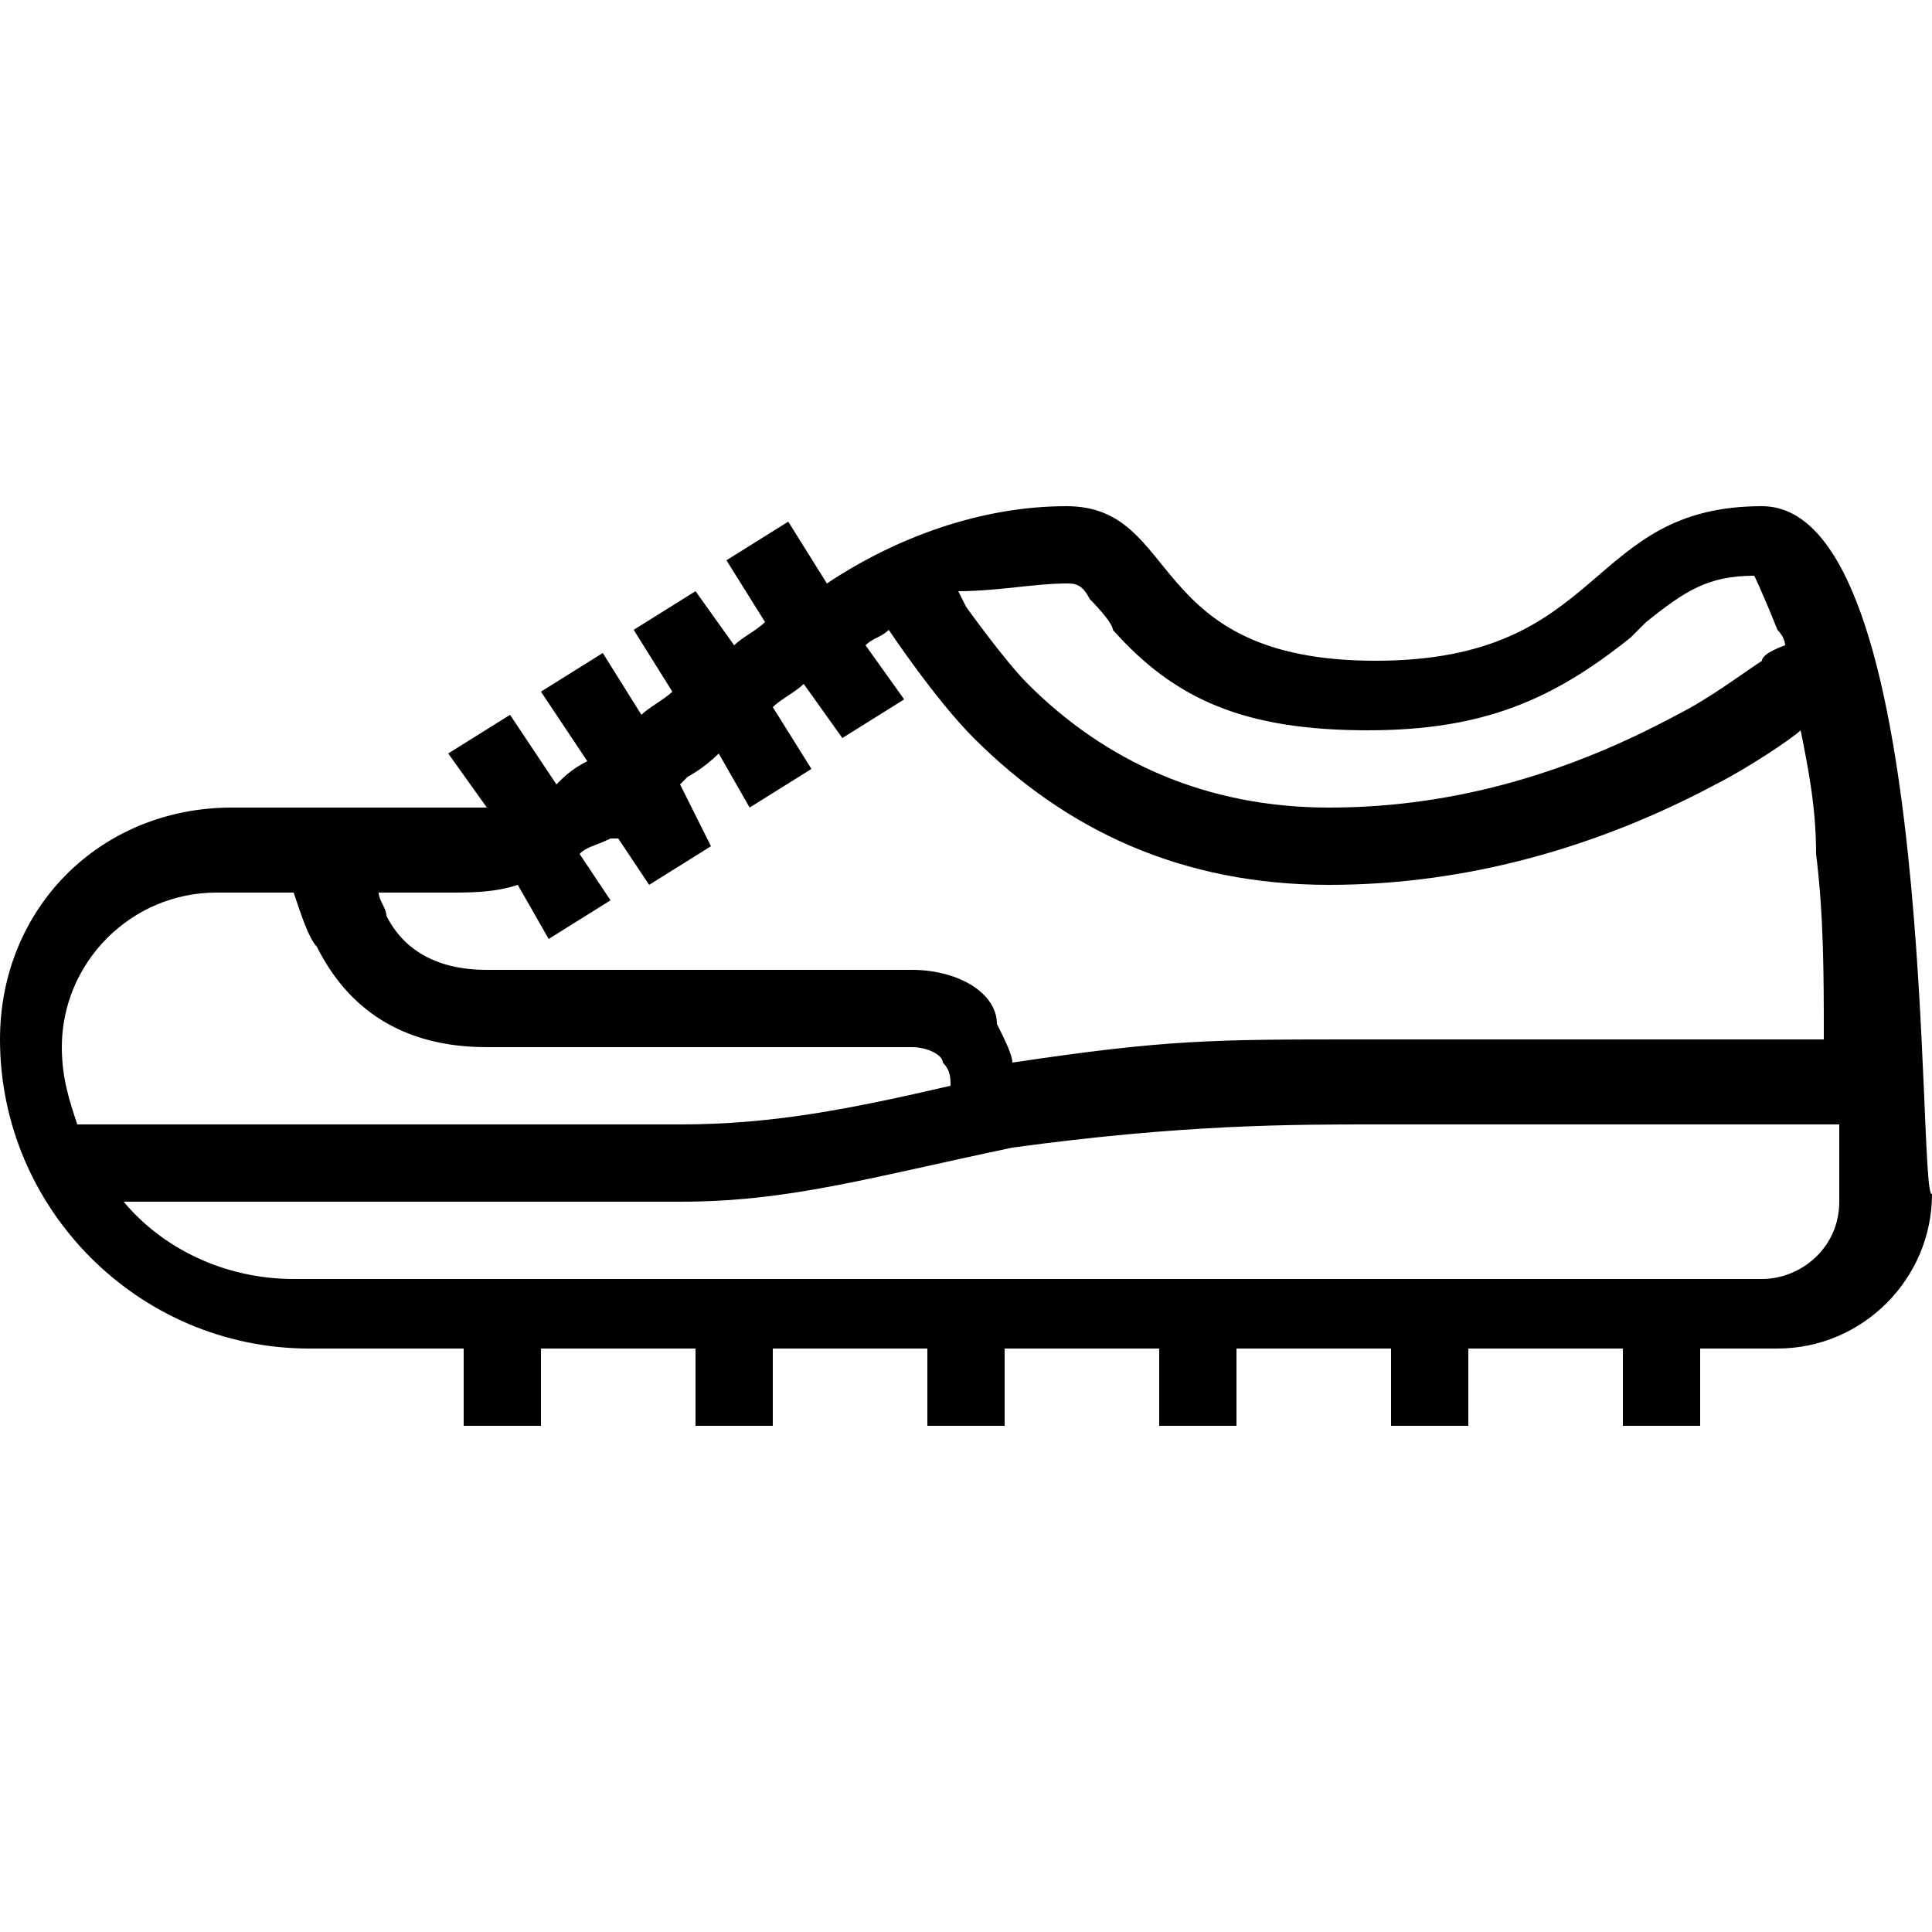 <?xml version="1.0" encoding="iso-8859-1"?>
<!-- Generator: Adobe Illustrator 16.0.0, SVG Export Plug-In . SVG Version: 6.00 Build 0)  -->
<!DOCTYPE svg PUBLIC "-//W3C//DTD SVG 1.1//EN" "http://www.w3.org/Graphics/SVG/1.1/DTD/svg11.dtd">
<svg version="1.1" id="Capa_1" xmlns="http://www.w3.org/2000/svg" xmlns:xlink="http://www.w3.org/1999/xlink" x="0px" y="0px"
	 width="478.125px" height="478.125px" viewBox="0 0 478.125 478.125" style="enable-background:new 0 0 478.125 478.125;"
	 xml:space="preserve">
<g>
	<path d="M436.05,125.269c-43.987,0-38.25,38.25-95.625,38.25s-47.812-38.25-76.5-38.25c-21.037,0-42.075,7.65-59.288,19.125
		l-9.562-15.3l-15.3,9.562l9.562,15.3c-1.913,1.913-5.738,3.825-7.65,5.737l-9.562-13.387l-15.3,9.562l9.562,15.3
		c-1.913,1.913-5.737,3.825-7.65,5.738l-9.562-15.3l-15.3,9.562l11.475,17.212c-3.825,1.913-5.737,3.825-7.65,5.738l-11.475-17.212
		l-15.3,9.562l9.562,13.387c-1.913,0-3.825,0-5.737,0c-38.25,0-57.375,0-57.375,0C24.862,199.856,0,224.719,0,257.231
		c0,42.074,34.425,76.5,76.5,76.5h38.25v19.125h19.125v-19.125h38.25v19.125h19.125v-19.125h38.25v19.125h19.125v-19.125h38.25
		v19.125H306v-19.125h38.25v19.125h19.125v-19.125h38.25v19.125h19.125v-19.125h19.125c21.037,0,38.25-17.213,38.25-38.25
		C474.3,297.394,480.037,125.269,436.05,125.269z M263.925,144.394c1.912,0,3.825,0,5.737,3.825c0,0,5.737,5.737,5.737,7.65
		c15.301,17.212,32.513,24.862,63.113,24.862c28.688,0,45.899-7.65,65.024-22.95c0,0,1.913-1.913,3.825-3.825
		c9.562-7.65,15.3-11.475,26.775-11.475c0,0,1.912,3.825,5.737,13.388c1.912,1.913,1.912,3.825,1.912,3.825l0,0l0,0
		c0,0-5.737,1.913-5.737,3.825c-5.737,3.825-13.388,9.562-21.037,13.388c-24.863,13.387-53.551,22.95-86.062,22.95
		c-30.601,0-55.463-11.475-74.588-30.6c-5.737-5.737-15.3-19.125-15.3-19.125l-1.913-3.825
		C246.712,146.306,256.274,144.394,263.925,144.394z M110.925,220.894c5.737,0,11.475,0,17.212-1.913l7.65,13.387l15.3-9.562
		l-7.65-11.475c1.912-1.913,3.825-1.913,7.65-3.825c0,0,0,0,1.913,0l7.65,11.475l15.3-9.562l-7.65-15.3c0,0,0,0,1.913-1.913
		c0,0,3.825-1.913,7.65-5.737l7.65,13.387l15.3-9.562l-9.562-15.3c1.912-1.913,5.737-3.825,7.65-5.738l9.562,13.388l15.3-9.562
		l-9.562-13.388c1.913-1.912,3.825-1.912,5.738-3.825l0,0c0,0,11.475,17.212,21.037,26.775c22.95,22.95,51.638,36.337,87.976,36.337
		c34.425,0,66.938-9.562,95.625-24.862c7.649-3.825,19.125-11.475,21.037-13.388c1.912,9.562,3.825,19.125,3.825,30.6
		c1.912,15.3,1.912,30.6,1.912,45.9H336.6c-36.337,0-47.812,0-86.062,5.737c0-1.913-1.912-5.737-3.825-9.562
		c0-7.65-9.562-13.388-21.037-13.388H120.487c-13.388,0-21.038-5.737-24.862-13.388c0-1.912-1.913-3.825-1.913-5.737
		C97.537,220.894,103.275,220.894,110.925,220.894z M19.125,278.269c-1.913-5.737-3.825-11.475-3.825-19.125
		c0-21.037,17.212-38.25,38.25-38.25c0,0,0,0,3.825,0c7.65,0,11.475,0,15.3,0c1.913,5.737,3.825,11.475,5.737,13.388
		c7.65,15.3,21.038,24.862,42.075,24.862h105.188c3.825,0,7.65,1.912,7.65,3.825c1.912,1.912,1.912,3.825,1.912,5.737
		c-24.862,5.737-43.987,9.562-66.938,9.562H19.125z M455.175,293.568c0,1.913,0,3.825,0,3.825c0,11.475-9.562,19.125-19.125,19.125
		H72.675c-17.212,0-32.513-7.65-42.075-19.125h137.7c26.775,0,45.9-5.737,82.237-13.388c42.075-5.737,68.851-5.737,89.888-5.737
		h114.75C455.175,282.094,455.175,287.831,455.175,293.568z"/>
</g>
<g>
</g>
<g>
</g>
<g>
</g>
<g>
</g>
<g>
</g>
<g>
</g>
<g>
</g>
<g>
</g>
<g>
</g>
<g>
</g>
<g>
</g>
<g>
</g>
<g>
</g>
<g>
</g>
<g>
</g>
</svg>
